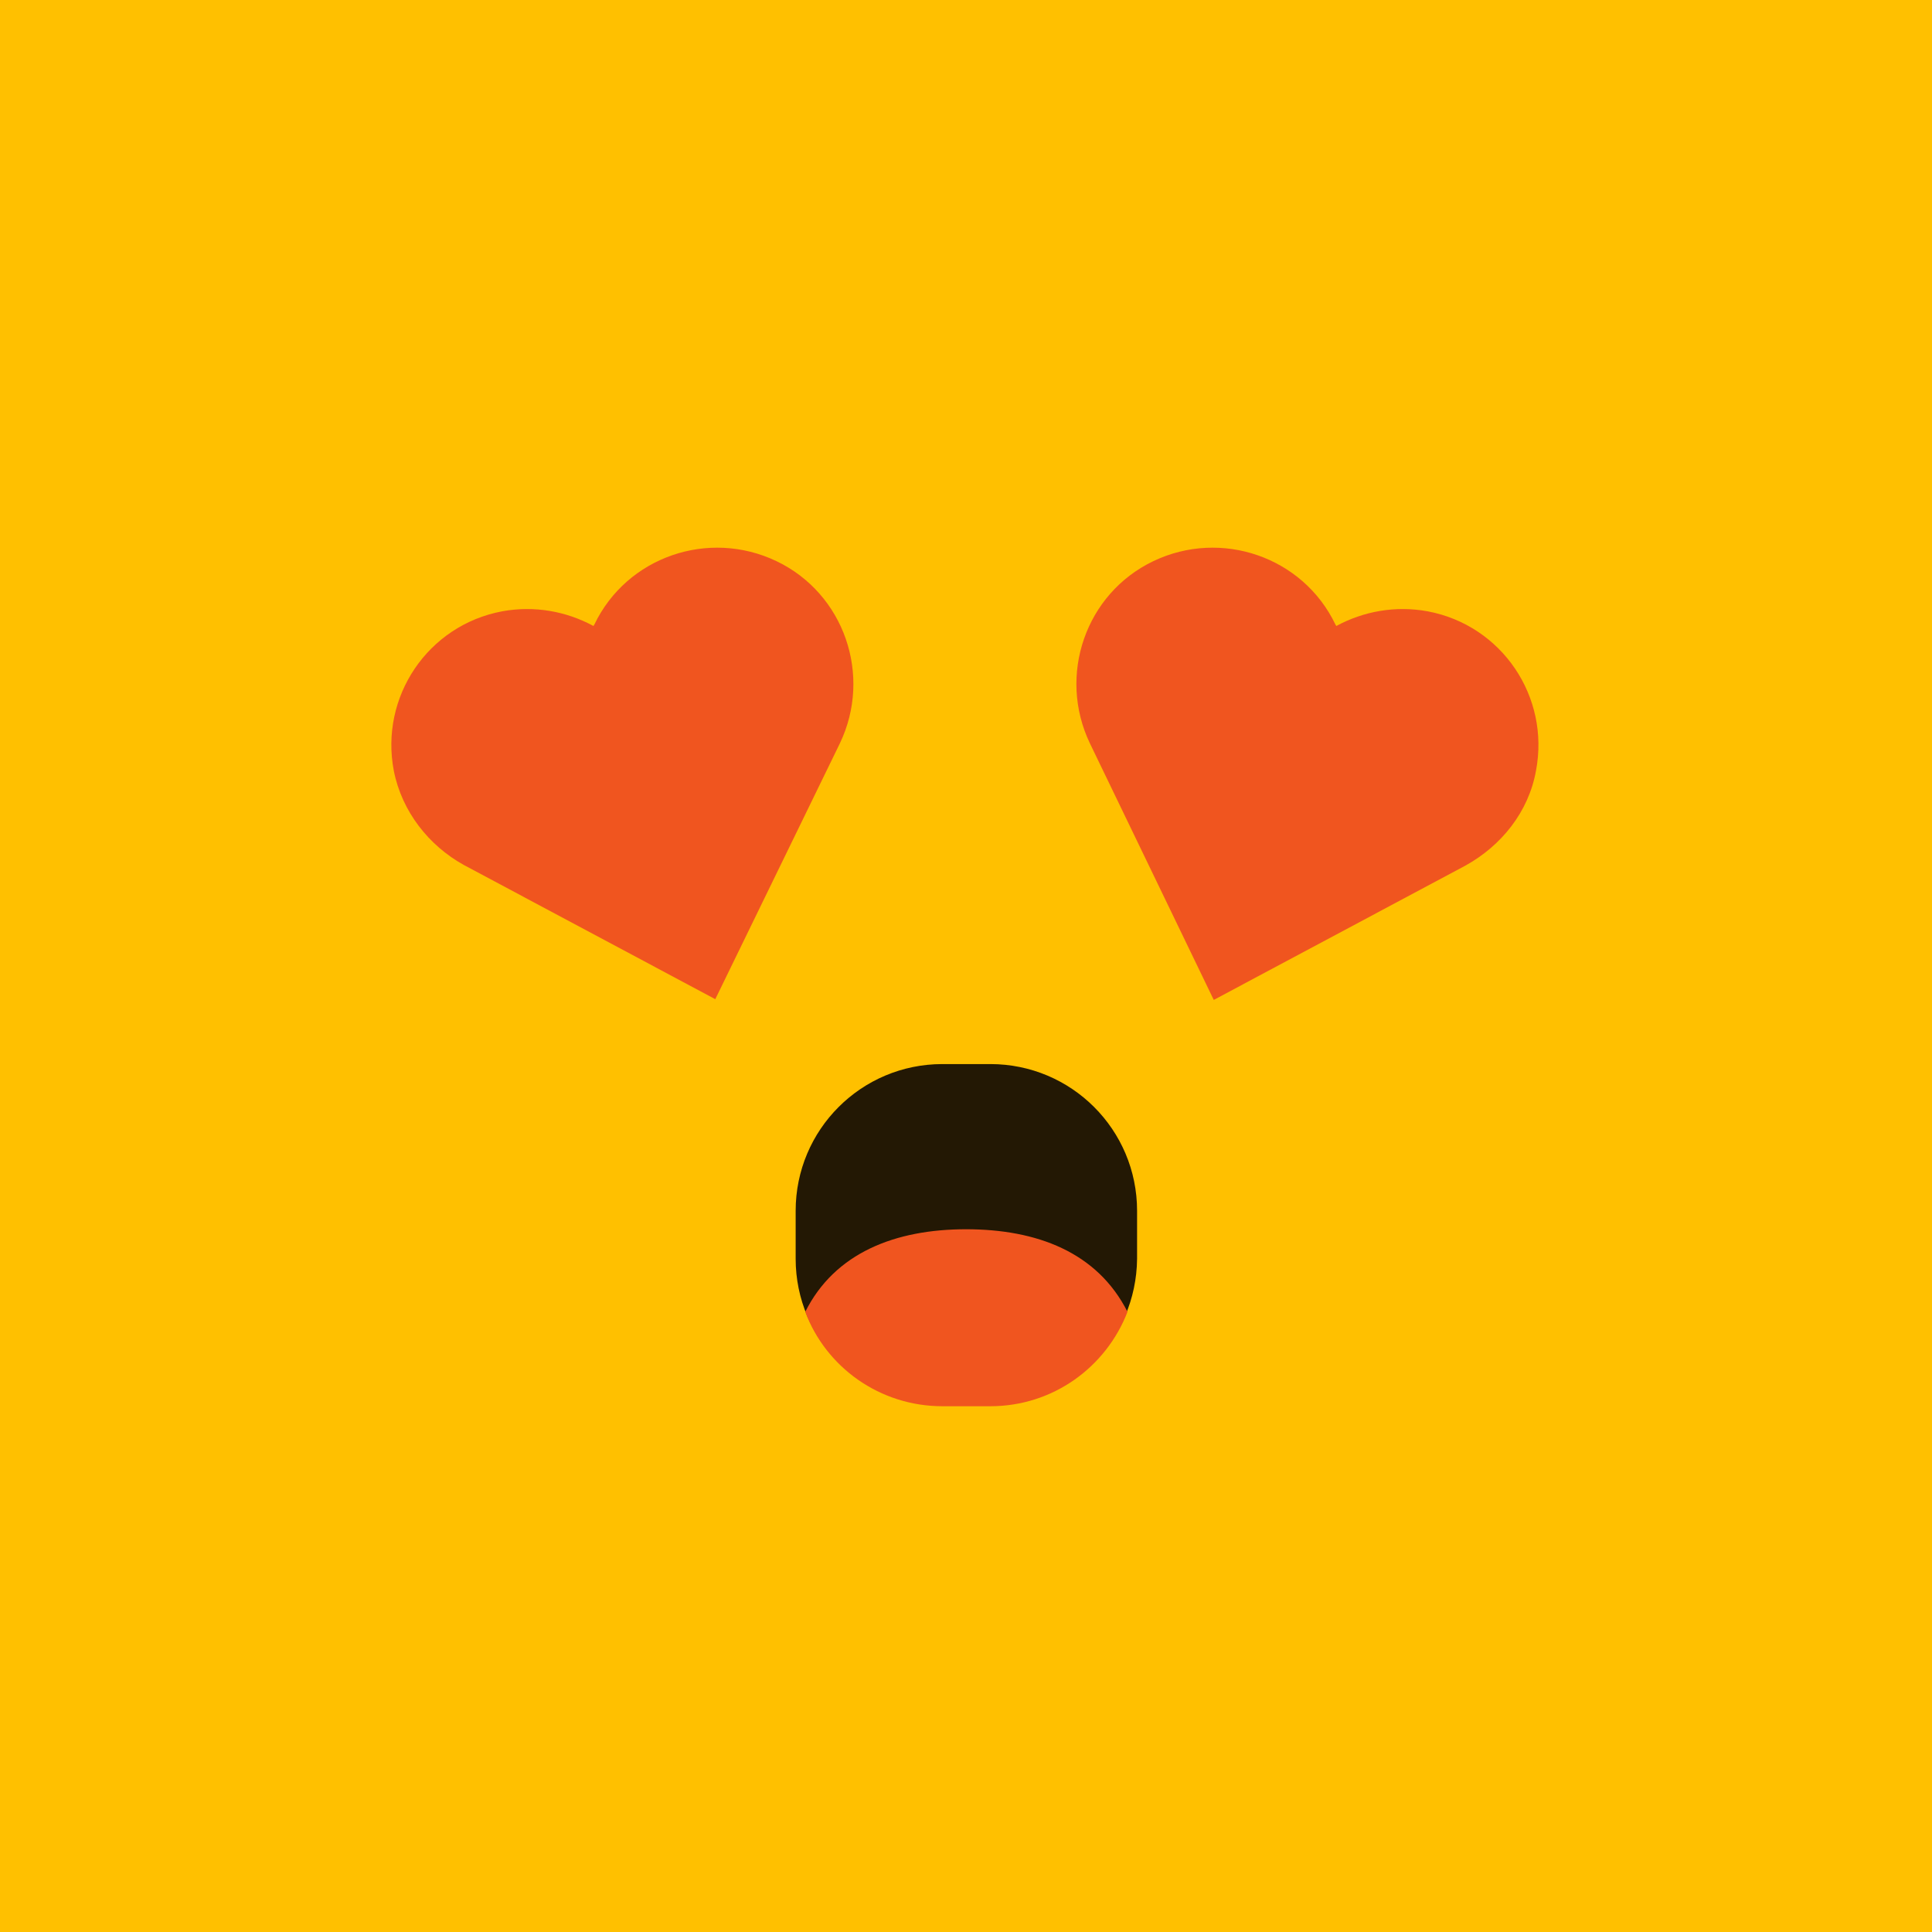 <?xml version="1.0" encoding="utf-8"?>
<!-- Generator: Adobe Illustrator 23.0.3, SVG Export Plug-In . SVG Version: 6.00 Build 0)  -->
<svg version="1.1" id="Layer_2" xmlns="http://www.w3.org/2000/svg" xmlns:xlink="http://www.w3.org/1999/xlink" x="0px" y="0px"
	 viewBox="0 0 262 262" style="enable-background:new 0 0 262 262;" xml:space="preserve">
<style type="text/css">
	.st0{fill:#FFC000;}
	.st1{fill:#231804;}
	.st2{fill:#F0551F;}
</style>
<g>
	<rect class="st0" width="262" height="262"/>
	<g>
		<path class="st1" d="M134.3,190.6h-6.5c-11,0-19.9-8.9-19.9-19.9v-6.5c0-11,8.9-19.9,19.9-19.9h6.5c11,0,19.9,8.9,19.9,19.9v6.5
			C154.1,181.7,145.2,190.6,134.3,190.6z"/>
	</g>
	<g>
		<path class="st2" d="M131,166.7c-9.6,0-17.8,3.2-21.8,11.2c2.8,7.5,10.1,12.8,18.6,12.8h6.5c8.5,0,15.7-5.3,18.6-12.8
			C148.8,169.8,140.6,166.7,131,166.7z"/>
	</g>
	<g>
		<g>
			<path class="st2" d="M208.3,104.5c1.9-10-4.6-19.7-14.7-21.6c-4.4-0.8-8.7,0-12.4,2c0-0.1-0.1-0.2-0.1-0.2
				c-4.4-9.2-15.5-13-24.7-8.6c-9.2,4.4-13,15.5-8.6,24.7l16.8,34.8l34.1-18.2C203.6,114.7,207.3,110.1,208.3,104.5z"/>
		</g>
		<g>
			<path class="st2" d="M53.4,104.5c-1.9-10,4.6-19.7,14.7-21.6c4.4-0.8,8.7,0,12.4,2c0-0.1,0.1-0.2,0.1-0.2
				c4.4-9.2,15.5-13,24.7-8.6c9.2,4.4,13,15.5,8.6,24.7L97,135.5l-34.1-18.2C58.2,114.7,54.5,110.1,53.4,104.5z"/>
		</g>
	</g>
</g>
</svg>
